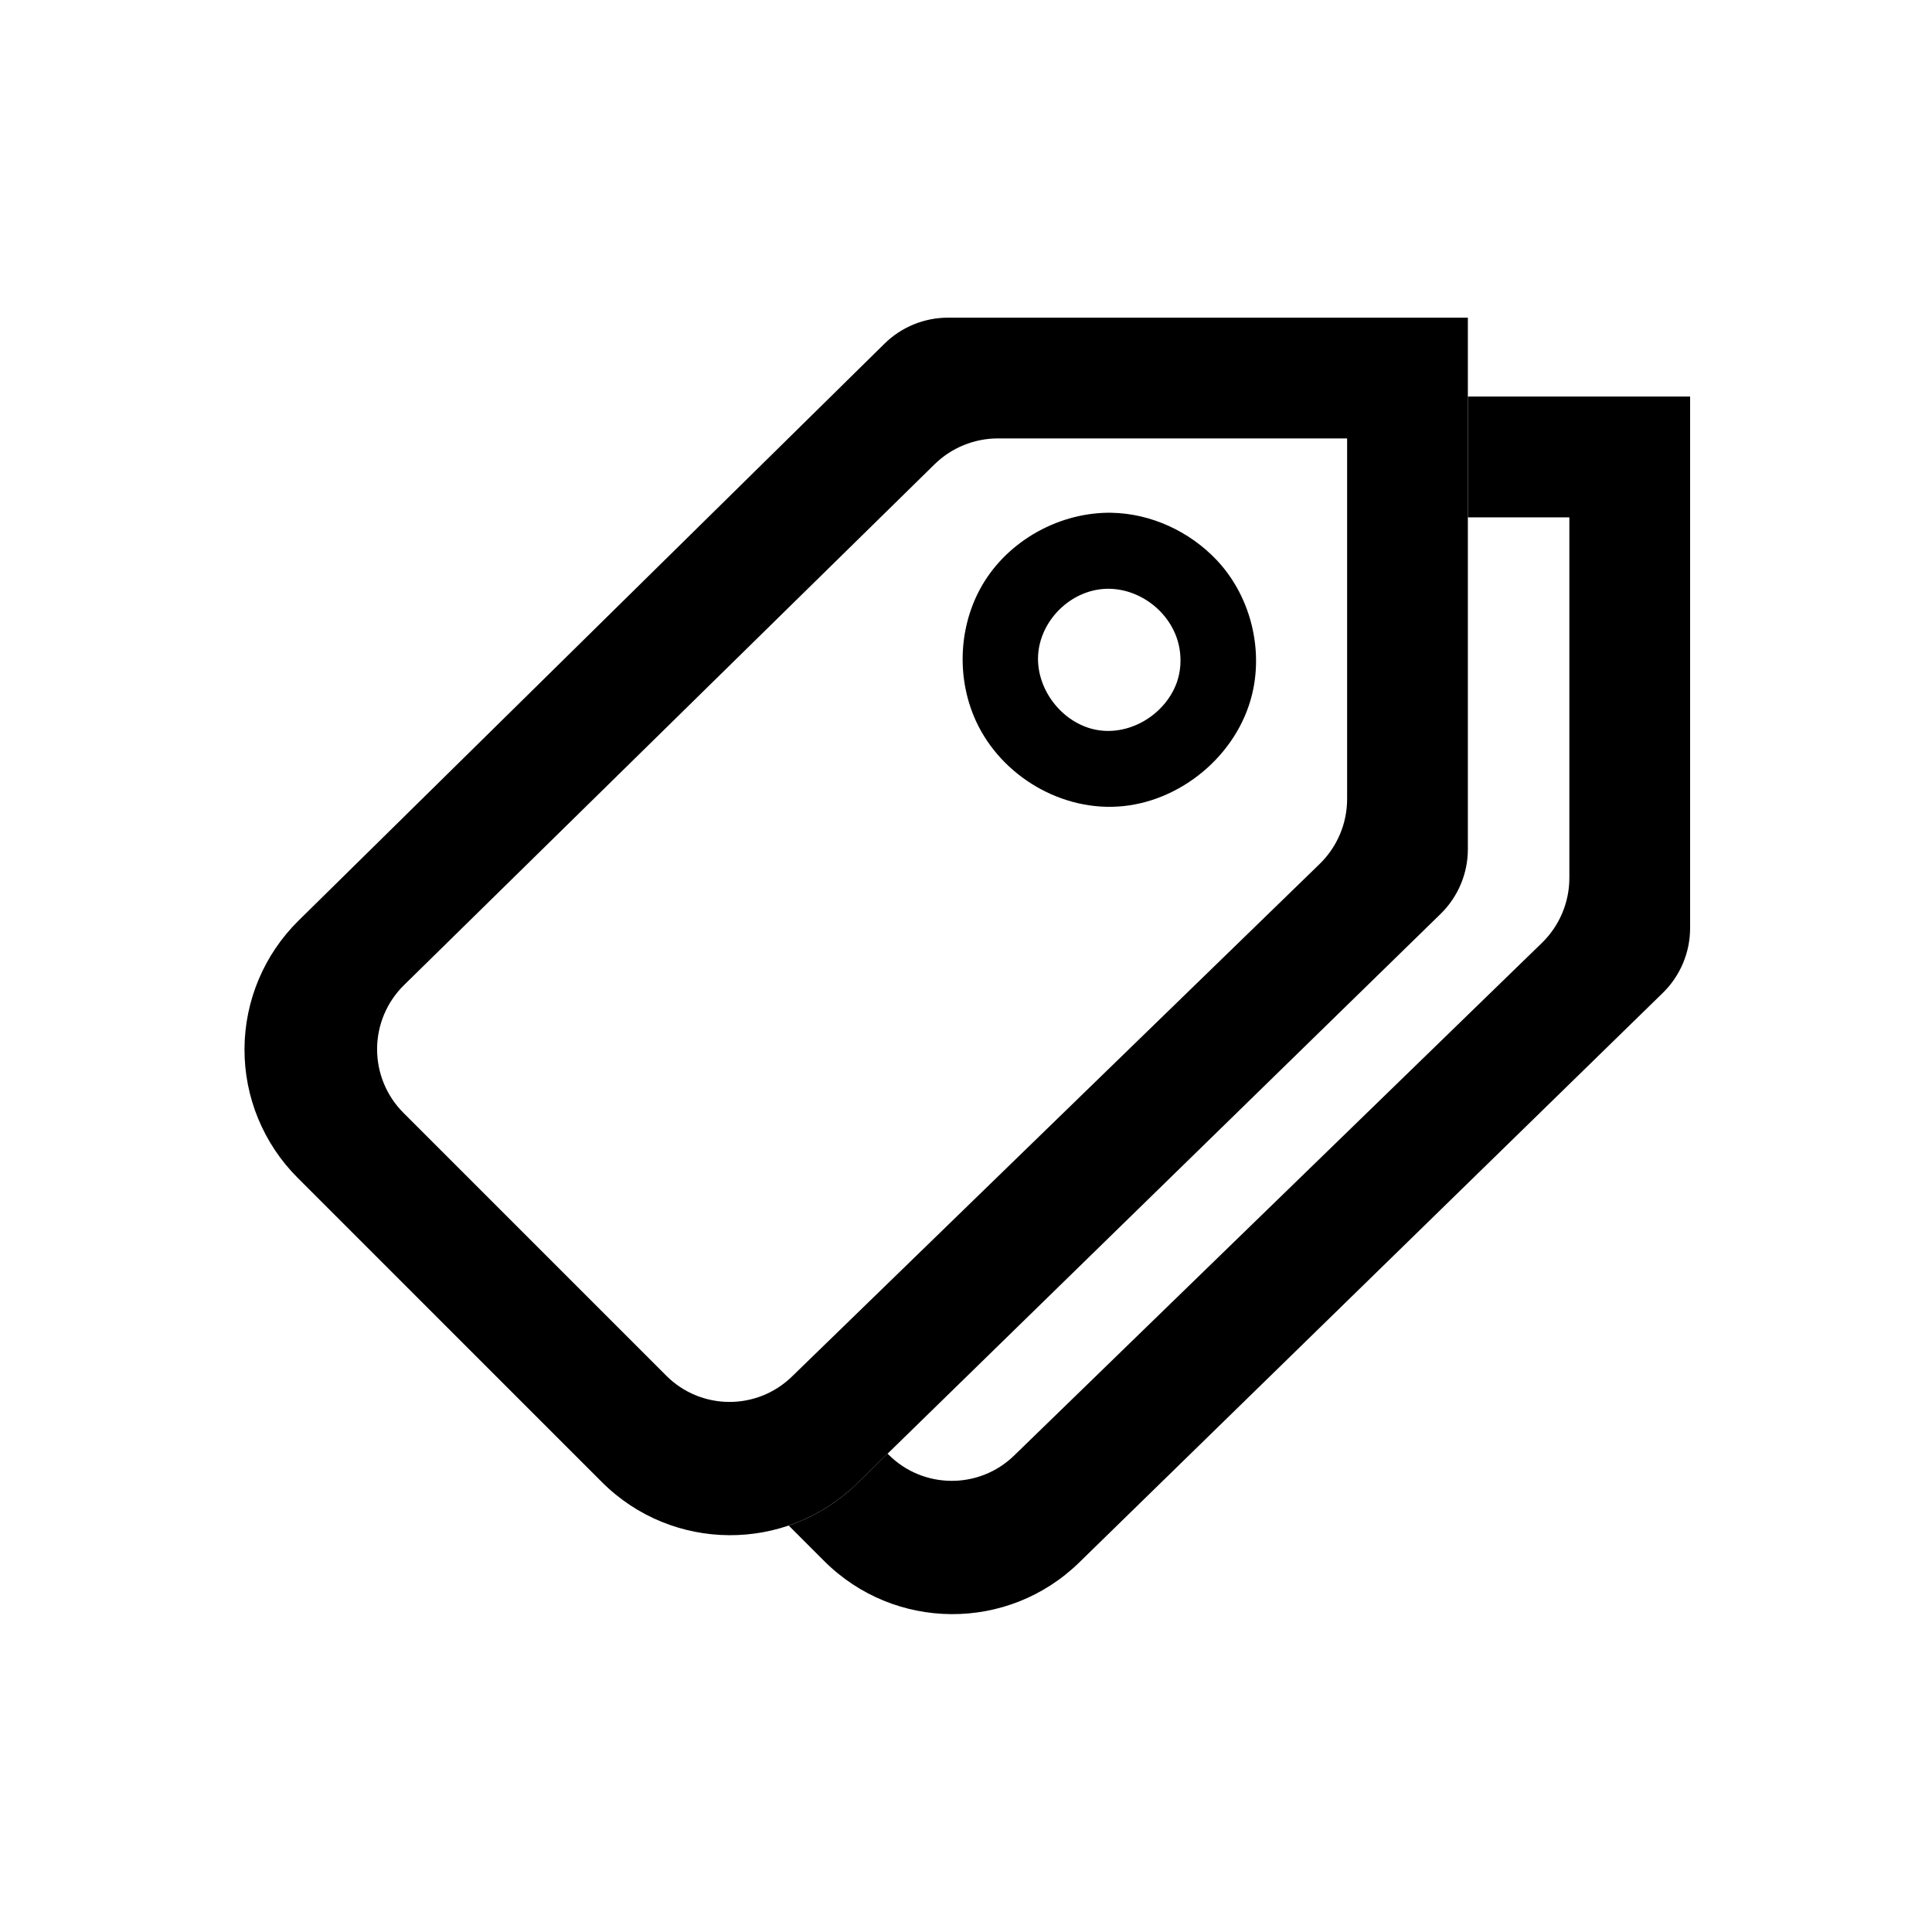 <?xml version="1.0" encoding="UTF-8" standalone="no"?>

<!DOCTYPE svg PUBLIC "-//W3C//DTD SVG 1.1//EN" "http://www.w3.org/Graphics/SVG/1.1/DTD/svg11.dtd">

<!-- Uploaded to: SVG Repo, www.svgrepo.com, Generator: SVG Repo Mixer Tools -->
<svg fill="#000000" width="25px" height="25px" viewBox="0 0 64 64" version="1.1" xmlns="http://www.w3.org/2000/svg" xmlns:xlink="http://www.w3.org/1999/xlink" xml:space="preserve" xmlns:serif="http://www.serif.com/" style="fill-rule:evenodd;clip-rule:evenodd;stroke-linejoin:round;stroke-miterlimit:2;">

<rect id="Icons" x="-384" y="-320" width="1280" height="800" style="fill:none;"/>

<g id="Icons1" serif:id="Icons">

<g id="Strike">

</g>

<g id="H1">

</g>

<g id="H2">

</g>

<g id="H3">

</g>

<g id="list-ul">

</g>

<g id="hamburger-1">

</g>

<g id="hamburger-2">

</g>

<g id="list-ol">

</g>

<g id="list-task">

</g>

<g id="trash">

</g>

<g id="vertical-menu">

</g>

<g id="horizontal-menu">

</g>

<g id="sidebar-2">

</g>

<g id="Pen">

</g>

<g id="Pen1" serif:id="Pen">

</g>

<g id="clock">

</g>

<g id="external-link">

</g>

<g id="hr">

</g>

<g id="info">

</g>

<g id="warning">

</g>

<g id="plus-circle">

</g>

<g id="minus-circle">

</g>

<g id="vue">

</g>

<g id="cog">

</g>

<g id="logo">

</g>

<g id="radio-check">

</g>

<g id="eye-slash">

</g>

<g id="eye">

</g>

<g id="toggle-off">

</g>

<g id="shredder">

</g>

<g>

<path d="M9.89,30.496c-1.14,1.122 -1.784,2.653 -1.791,4.252c-0.006,1.599 0.627,3.135 1.758,4.266c3.028,3.028 7.071,7.071 10.081,10.082c2.327,2.326 6.093,2.349 8.448,0.051c5.91,-5.768 16.235,-15.846 19.334,-18.871c0.578,-0.564 0.905,-1.338 0.905,-2.146c0,-4.228 0,-17.607 0,-17.607l-17.22,0c-0.788,0 -1.544,0.309 -2.105,0.862c-3.065,3.018 -13.447,13.239 -19.41,19.111Zm34.735,-15.973l0,11.945c0,0.811 -0.329,1.587 -0.91,2.152c-3.069,2.981 -13.093,12.718 -17.485,16.984c-1.161,1.127 -3.012,1.114 -4.157,-0.031c-2.387,-2.386 -6.296,-6.296 -8.709,-8.709c-0.562,-0.562 -0.876,-1.325 -0.872,-2.12c0.003,-0.795 0.324,-1.555 0.892,-2.112c4.455,-4.373 14.545,-14.278 17.573,-17.25c0.561,-0.551 1.316,-0.859 2.102,-0.859c3.202,0 11.566,0 11.566,0Zm-7.907,2.462c-1.751,0.015 -3.45,1.017 -4.266,2.553c-0.708,1.331 -0.75,2.987 -0.118,4.356c0.836,1.812 2.851,3.021 4.882,2.809c2.042,-0.212 3.899,-1.835 4.304,-3.896c0.296,-1.503 -0.162,-3.136 -1.213,-4.251c-0.899,-0.953 -2.18,-1.548 -3.495,-1.57c-0.031,-0.001 -0.062,-0.001 -0.094,-0.001Zm0.008,2.519c1.105,0.007 2.142,0.849 2.343,1.961c0.069,0.384 0.043,0.786 -0.09,1.154c-0.393,1.079 -1.62,1.811 -2.764,1.536c-1.139,-0.274 -1.997,-1.489 -1.802,-2.67c0.177,-1.069 1.146,-1.963 2.27,-1.981c0.014,0 0.029,0 0.043,0Z"/>

<path d="M48.625,13.137l0,4.001l3.362,0l0,11.945c0,0.811 -0.328,1.587 -0.909,2.152c-3.069,2.981 -13.093,12.717 -17.485,16.983c-1.161,1.128 -3.013,1.114 -4.157,-0.03l-0.034,-0.034l-1.016,0.993c-0.663,0.646 -1.437,1.109 -2.259,1.389l1.174,1.174c2.327,2.327 6.093,2.35 8.447,0.051c5.91,-5.768 16.235,-15.845 19.335,-18.87c0.578,-0.565 0.904,-1.339 0.904,-2.147c0,-4.227 0,-17.607 0,-17.607l-7.362,0Z"/>

</g>

<g id="spinner--loading--dots-" serif:id="spinner [loading, dots]">

</g>

<g id="react">

</g>

<g id="check-selected">

</g>

<g id="turn-off">

</g>

<g id="code-block">

</g>

<g id="user">

</g>

<g id="coffee-bean">

</g>

<g id="coffee-beans">

<g id="coffee-bean1" serif:id="coffee-bean">

</g>

</g>

<g id="coffee-bean-filled">

</g>

<g id="coffee-beans-filled">

<g id="coffee-bean2" serif:id="coffee-bean">

</g>

</g>

<g id="clipboard">

</g>

<g id="clipboard-paste">

</g>

<g id="clipboard-copy">

</g>

<g id="Layer1">

</g>

</g>

</svg>